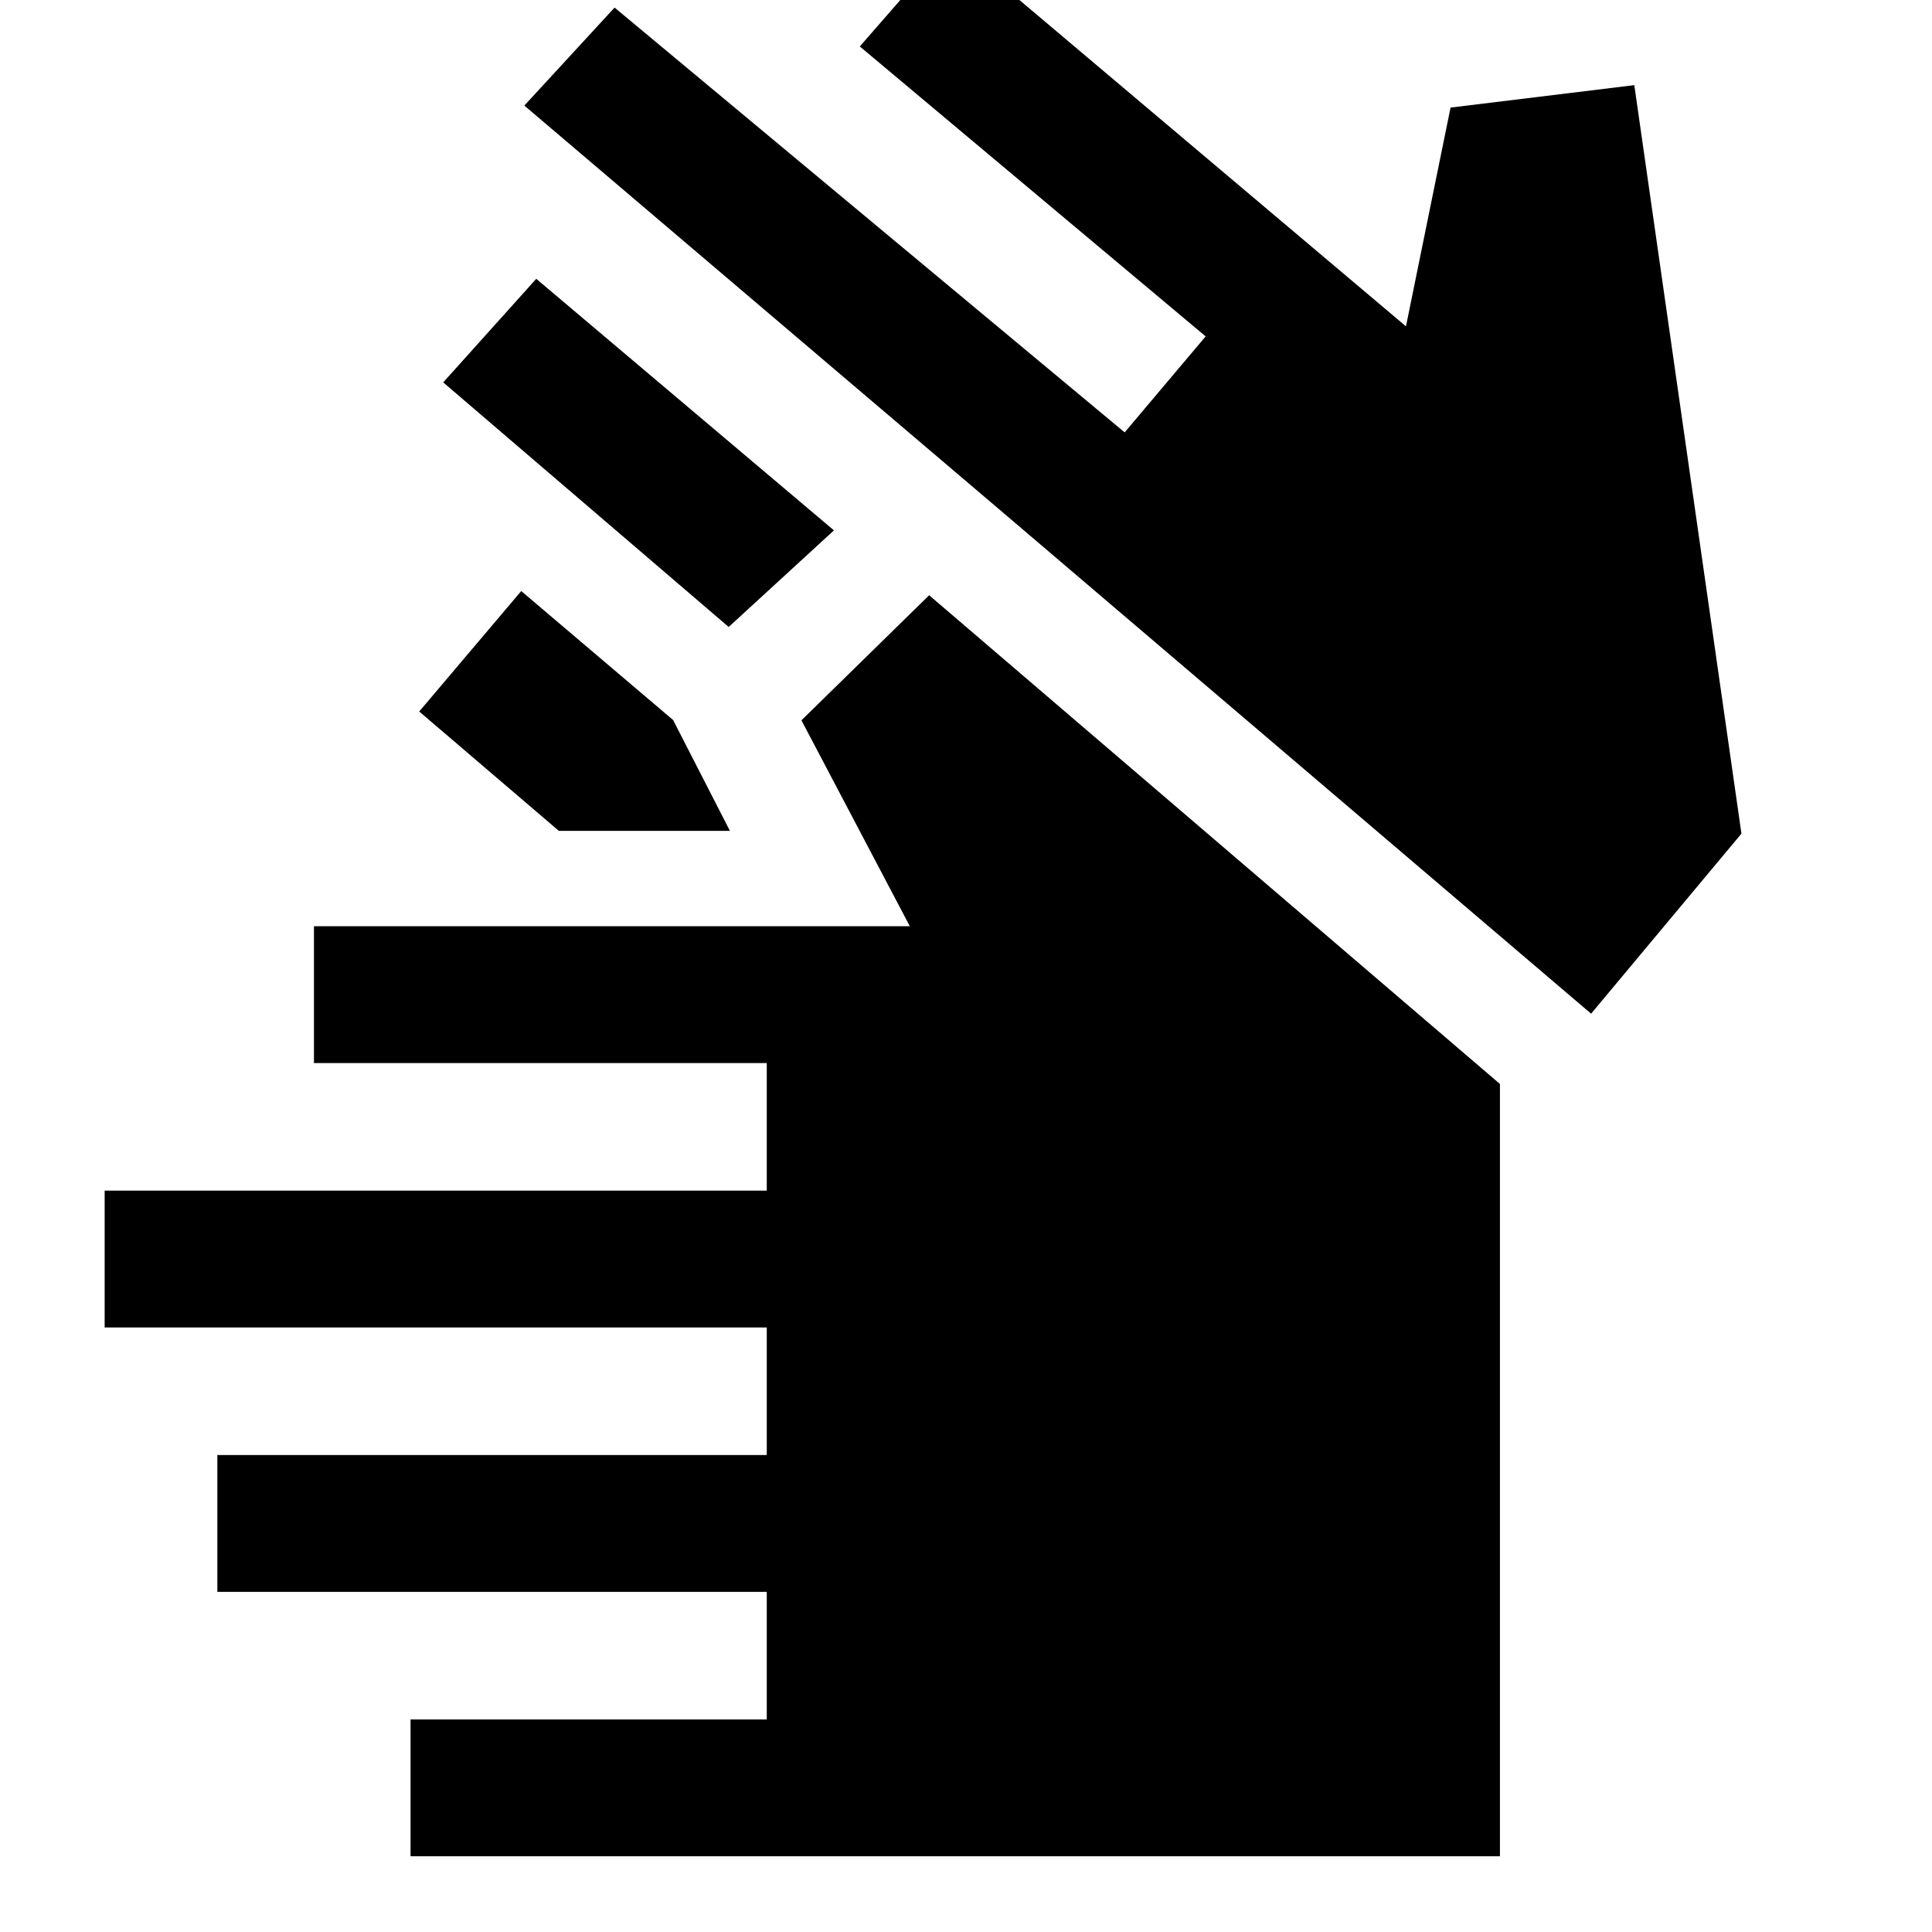 <svg xmlns="http://www.w3.org/2000/svg" height="20" viewBox="0 -960 960 960" width="20"><path d="M204-37.62v-68h177V-169H108v-68h273v-63.39H52v-67.99h329v-63.39H156v-68h296.08l-53.85-102.31 63.46-62.15 283.62 242.85v383.76H204Zm73.69-509.53-69.38-59.31L259-666.31l75.46 64.08 28.23 55.08h-85Zm84.39-101.31L220.23-770l46.23-51.46 147.92 125-52.3 48Zm428.53 192.15-295.3-251.61-234.77-199.62 44.84-48.69 253.46 211.08 40.24-47.7-171.85-144.07 45.23-51.85 226.16 190.93 22.15-108.7 91.31-11.15 53.23 371.92-74.7 89.46Z"/></svg>